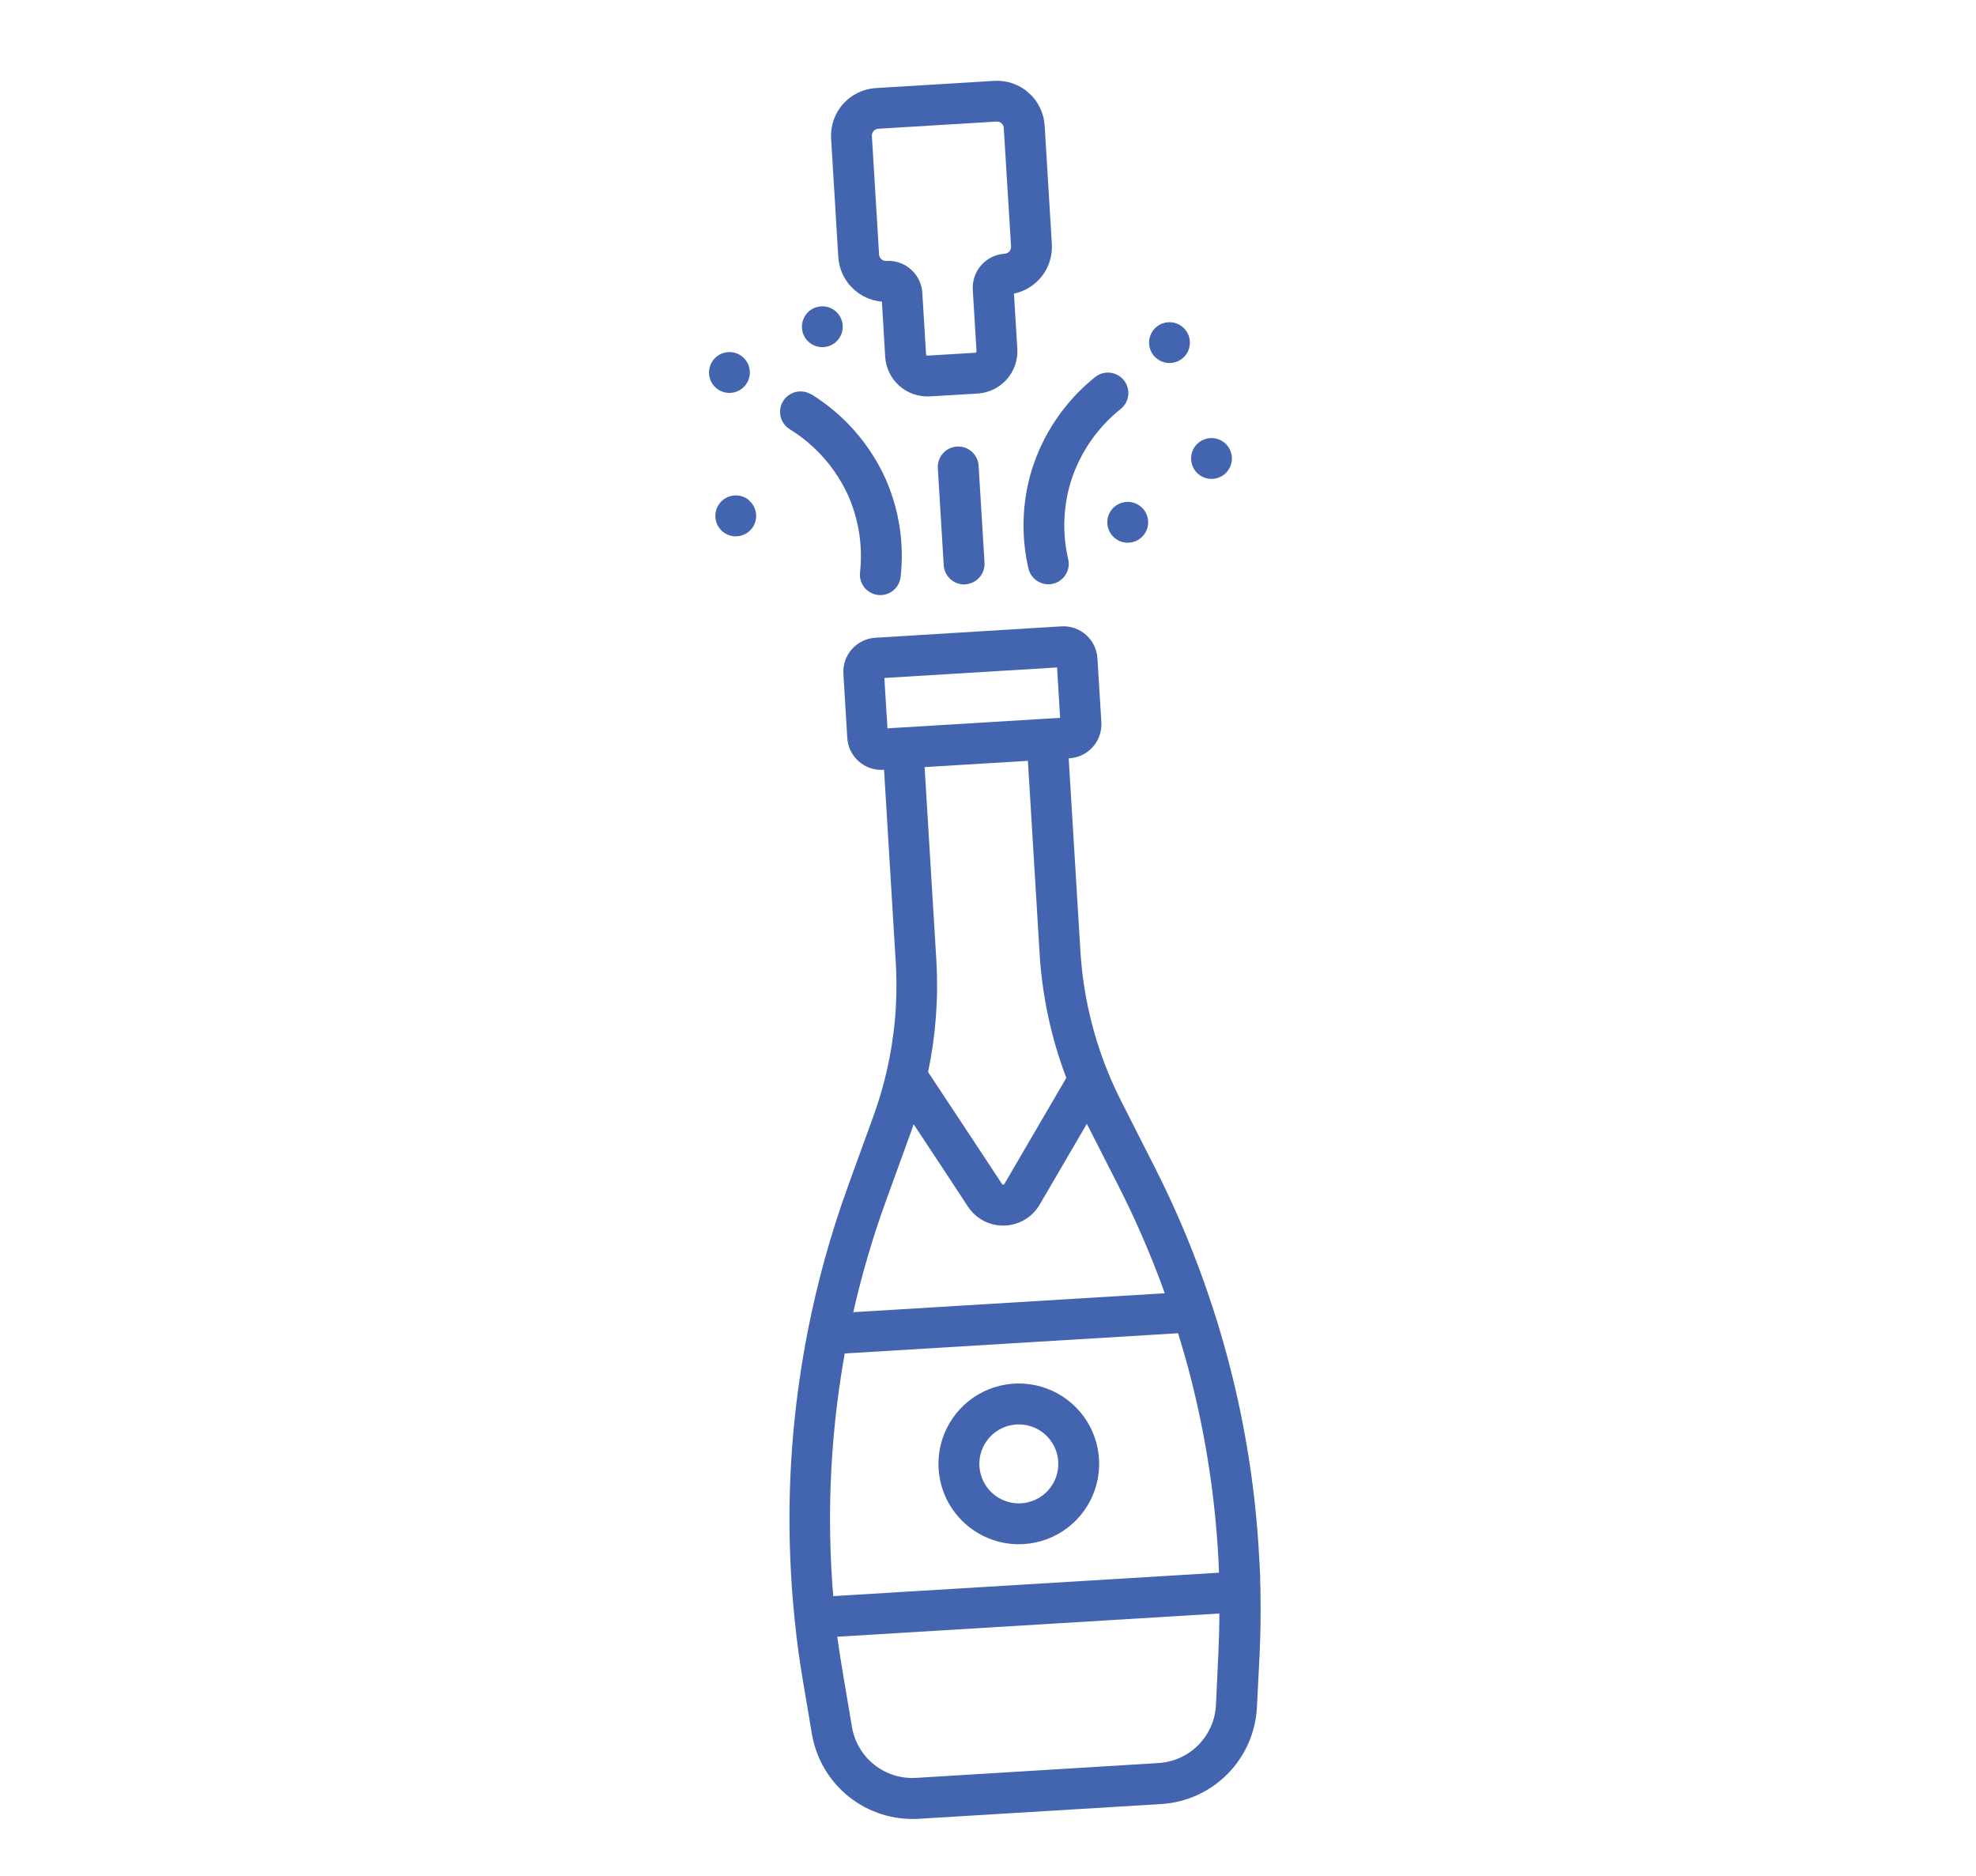 <svg width="255" height="242" viewBox="0 0 255 242" fill="none" xmlns="http://www.w3.org/2000/svg">
<g clip-path="url(#clip0_586_4008)">
<path d="M154.593 61.128C154.203 60.782 153.924 60.328 153.791 59.824C153.658 59.32 153.678 58.787 153.848 58.294C154.018 57.801 154.331 57.37 154.746 57.054C155.161 56.739 155.661 56.553 156.181 56.522C156.702 56.49 157.22 56.614 157.67 56.877C158.121 57.139 158.483 57.53 158.711 57.999C158.94 58.468 159.024 58.994 158.954 59.51C158.883 60.027 158.661 60.511 158.315 60.902C157.852 61.425 157.199 61.743 156.501 61.786C155.803 61.828 155.117 61.591 154.593 61.128ZM124.579 75.405C123.881 75.445 123.195 75.208 122.672 74.745C122.149 74.281 121.83 73.63 121.786 72.932L121.022 60.361C120.992 59.671 121.234 58.996 121.696 58.482C122.159 57.968 122.805 57.657 123.495 57.614C124.185 57.572 124.864 57.802 125.386 58.256C125.908 58.709 126.23 59.35 126.285 60.039L127.051 72.612C127.088 73.307 126.849 73.989 126.386 74.51C125.923 75.03 125.273 75.346 124.578 75.39L124.579 75.405ZM149.172 46.181C148.782 45.835 148.502 45.381 148.37 44.877C148.237 44.372 148.257 43.84 148.427 43.347C148.597 42.854 148.909 42.422 149.325 42.107C149.74 41.791 150.239 41.606 150.76 41.575C151.28 41.543 151.799 41.666 152.249 41.929C152.699 42.192 153.062 42.583 153.29 43.051C153.519 43.52 153.603 44.046 153.532 44.563C153.462 45.08 153.24 45.564 152.894 45.954C152.663 46.213 152.384 46.423 152.072 46.574C151.76 46.724 151.422 46.811 151.076 46.831C150.731 46.851 150.384 46.802 150.057 46.688C149.731 46.574 149.429 46.396 149.171 46.166L149.172 46.181ZM147.504 69.135C147.158 69.525 146.704 69.805 146.2 69.937C145.696 70.07 145.163 70.05 144.67 69.88C144.177 69.71 143.746 69.397 143.43 68.982C143.115 68.567 142.929 68.067 142.898 67.547C142.866 67.026 142.99 66.508 143.252 66.058C143.515 65.607 143.906 65.245 144.375 65.017C144.844 64.788 145.37 64.704 145.886 64.775C146.403 64.845 146.887 65.067 147.278 65.413C147.537 65.642 147.749 65.92 147.901 66.232C148.053 66.543 148.142 66.881 148.163 67.227C148.184 67.573 148.137 67.919 148.023 68.247C147.91 68.574 147.734 68.876 147.504 69.135ZM135.883 75.318C135.545 75.396 135.196 75.407 134.854 75.35C134.513 75.293 134.186 75.169 133.892 74.986C133.598 74.802 133.344 74.563 133.142 74.281C132.941 73.999 132.797 73.681 132.719 73.343C131.743 69.142 131.891 64.757 133.147 60.631C134.621 55.911 137.47 51.738 141.33 48.647C141.876 48.211 142.574 48.009 143.269 48.087C143.964 48.165 144.6 48.515 145.036 49.062C145.472 49.608 145.674 50.306 145.596 51.001C145.518 51.696 145.168 52.332 144.621 52.768C141.587 55.189 139.345 58.46 138.181 62.163C137.196 65.401 137.08 68.843 137.846 72.14C137.927 72.478 137.94 72.828 137.884 73.171C137.829 73.513 137.707 73.841 137.524 74.137C137.342 74.432 137.103 74.688 136.821 74.891C136.54 75.094 136.221 75.239 135.883 75.318ZM104.705 50.873C108.91 53.475 112.243 57.272 114.279 61.778C116.025 65.725 116.699 70.064 116.234 74.355C116.206 74.706 116.108 75.048 115.945 75.36C115.783 75.673 115.559 75.95 115.288 76.174C115.017 76.399 114.704 76.567 114.367 76.668C114.03 76.77 113.675 76.803 113.325 76.766C112.975 76.728 112.636 76.621 112.328 76.451C112.02 76.28 111.749 76.049 111.532 75.772C111.315 75.496 111.155 75.178 111.062 74.838C110.969 74.499 110.946 74.144 110.992 73.795C111.352 70.429 110.821 67.027 109.451 63.931C107.847 60.398 105.225 57.422 101.921 55.386C101.626 55.204 101.37 54.966 101.167 54.686C100.964 54.405 100.818 54.087 100.738 53.75C100.658 53.413 100.645 53.064 100.7 52.722C100.755 52.38 100.876 52.052 101.058 51.757C101.24 51.462 101.478 51.206 101.758 51.003C102.039 50.8 102.357 50.654 102.694 50.574C103.03 50.494 103.38 50.481 103.722 50.536C104.064 50.591 104.392 50.713 104.687 50.894L104.705 50.873ZM113.016 11.364L128.298 10.433C129.926 10.335 131.526 10.886 132.747 11.968C133.969 13.049 134.71 14.571 134.81 16.199L135.739 31.484C135.829 32.96 135.384 34.419 134.486 35.595C133.588 36.77 132.296 37.582 130.848 37.883L131.283 45.006C131.369 46.449 130.88 47.866 129.922 48.947C128.964 50.029 127.617 50.687 126.175 50.776L120.001 51.141C118.559 51.227 117.141 50.738 116.06 49.78C114.978 48.822 114.321 47.475 114.231 46.033L113.811 38.918C112.338 38.793 110.959 38.143 109.925 37.085C108.892 36.028 108.273 34.634 108.181 33.159L107.252 17.873C107.156 16.246 107.708 14.647 108.789 13.426C109.87 12.205 111.391 11.463 113.018 11.362L113.016 11.364ZM112.515 17.556L113.444 32.841C113.459 33.074 113.565 33.291 113.74 33.446C113.915 33.6 114.143 33.68 114.376 33.666C114.952 33.631 115.528 33.709 116.074 33.897C116.619 34.085 117.122 34.378 117.553 34.761C117.985 35.143 118.337 35.606 118.59 36.125C118.842 36.643 118.99 37.206 119.024 37.782L119.507 45.722C119.51 45.768 119.531 45.811 119.566 45.841C119.6 45.872 119.645 45.888 119.691 45.885L125.853 45.513C125.899 45.51 125.942 45.488 125.973 45.453C126.004 45.419 126.02 45.373 126.018 45.327L125.535 37.386C125.5 36.811 125.579 36.234 125.766 35.689C125.954 35.143 126.248 34.641 126.63 34.209C127.012 33.777 127.476 33.425 127.994 33.173C128.512 32.92 129.076 32.772 129.651 32.738C129.884 32.722 130.1 32.615 130.255 32.441C130.409 32.267 130.489 32.039 130.476 31.806L129.534 16.509C129.519 16.276 129.413 16.059 129.238 15.905C129.064 15.75 128.835 15.671 128.602 15.684L113.327 16.613C113.095 16.632 112.879 16.741 112.728 16.918C112.576 17.094 112.499 17.324 112.515 17.556ZM96.695 64.592C97.086 64.938 97.365 65.391 97.497 65.896C97.63 66.4 97.61 66.933 97.44 67.426C97.27 67.919 96.958 68.35 96.543 68.666C96.127 68.981 95.628 69.166 95.107 69.198C94.587 69.23 94.069 69.106 93.618 68.843C93.168 68.581 92.805 68.19 92.577 67.721C92.349 67.252 92.264 66.726 92.335 66.21C92.405 65.693 92.627 65.209 92.973 64.818C93.202 64.557 93.479 64.343 93.791 64.189C94.102 64.035 94.44 63.945 94.787 63.922C95.133 63.899 95.481 63.945 95.809 64.057C96.138 64.169 96.441 64.345 96.702 64.574L96.695 64.592ZM136.971 80.813C138.134 80.744 139.276 81.138 140.148 81.91C141.02 82.682 141.55 83.769 141.622 84.931L142.129 93.184C142.164 93.76 142.086 94.337 141.898 94.882C141.71 95.427 141.416 95.93 141.034 96.362C140.651 96.794 140.188 97.147 139.669 97.399C139.15 97.652 138.587 97.8 138.011 97.835L137.912 97.841L139.427 122.726C139.752 128.077 140.949 133.338 142.971 138.303L142.986 138.349C143.501 139.608 144.076 140.868 144.695 142.083L149.019 150.607C151.935 156.344 154.403 162.297 156.402 168.414L156.425 168.467L156.592 168.99L156.903 169.97L157.268 171.148L157.485 171.884C159.738 179.461 161.267 187.234 162.051 195.1L162.062 195.194C162.123 195.793 162.175 196.392 162.224 196.995L162.259 197.368C162.304 197.919 162.344 198.471 162.379 199.025L162.414 199.553C162.433 200.063 162.48 200.593 162.506 201.114L162.543 201.757C162.573 202.253 162.603 202.749 162.618 203.232L162.627 203.996C162.639 204.443 162.657 204.896 162.664 205.348L162.661 205.383C162.709 208.074 162.671 210.767 162.55 213.464L162.205 220.24C162.052 223.486 160.704 226.561 158.42 228.874C156.136 231.186 153.078 232.572 149.833 232.764L118.568 234.665C115.325 234.865 112.121 233.858 109.575 231.839C107.029 229.819 105.319 226.929 104.776 223.725L103.648 217.044C103.187 214.383 102.824 211.713 102.558 209.036L102.551 209.007L102.466 208.096C102.427 207.695 102.385 207.296 102.354 206.897C102.302 206.425 102.277 205.97 102.242 205.507L102.185 204.775L102.094 203.287C102.085 203.095 102.071 202.9 102.064 202.706C102.031 202.165 102.008 201.623 101.985 201.082L101.97 200.674C101.951 200.078 101.932 199.484 101.914 198.892L101.912 198.768C101.735 190.86 102.309 182.953 103.624 175.153L103.749 174.418C103.819 174.011 103.891 173.605 103.964 173.2L104.152 172.202C104.186 172.021 104.217 171.837 104.254 171.658L104.27 171.597C105.515 165.286 107.243 159.08 109.438 153.033L112.699 144.045C113.382 142.172 113.95 140.258 114.401 138.316L114.408 138.276C115.479 133.667 115.88 128.927 115.598 124.204L114.085 99.316L113.991 99.322C113.415 99.357 112.838 99.279 112.292 99.091C111.747 98.903 111.244 98.609 110.812 98.227C110.38 97.844 110.028 97.38 109.775 96.862C109.522 96.343 109.375 95.78 109.34 95.204L108.837 86.936C108.802 86.36 108.881 85.783 109.069 85.238C109.256 84.692 109.55 84.189 109.933 83.757C110.315 83.325 110.779 82.973 111.297 82.72C111.816 82.468 112.379 82.32 112.955 82.285L136.971 80.813ZM108.818 216.142L109.946 222.823C110.273 224.746 111.298 226.48 112.826 227.691C114.354 228.903 116.276 229.506 118.223 229.386L149.499 227.472C151.446 227.356 153.281 226.524 154.65 225.137C156.02 223.749 156.829 221.904 156.92 219.956L157.233 213.19C157.313 211.52 157.357 209.849 157.365 208.178L108.045 211.176C108.281 212.837 108.538 214.492 108.818 216.142ZM108.91 175.245L108.813 175.784C108.731 176.275 108.649 176.765 108.572 177.261L108.52 177.6C108.436 178.151 108.355 178.706 108.277 179.263C108.273 179.311 108.263 179.359 108.256 179.409C107.194 187.08 106.872 194.835 107.296 202.567L107.3 202.642C107.332 203.247 107.371 203.85 107.413 204.455L107.435 204.743L107.53 205.935L157.311 202.914L157.263 201.717L157.251 201.434C157.217 200.825 157.181 200.217 157.143 199.61L157.139 199.545C156.624 191.822 155.366 184.166 153.381 176.684L153.335 176.512C153.193 175.978 153.044 175.447 152.884 174.901L152.78 174.541C152.647 174.071 152.508 173.601 152.37 173.132L152.205 172.586L152.029 172.017L109.004 174.629L108.91 175.245ZM117.637 145.835L114.376 154.822C112.652 159.554 111.229 164.39 110.115 169.302L150.313 166.859C148.611 162.116 146.612 157.485 144.327 152.994L140.255 144.998L134.167 155.427C133.761 156.122 133.207 156.718 132.543 157.173C131.88 157.628 131.124 157.931 130.33 158.059C129.536 158.188 128.723 158.139 127.95 157.916C127.177 157.694 126.462 157.303 125.858 156.772C125.493 156.448 125.172 156.077 124.905 155.669C123.032 152.814 120.514 148.987 117.909 145.056C117.82 145.311 117.733 145.572 117.637 145.835ZM120.832 123.856C121.123 128.702 120.765 133.565 119.768 138.316C123.218 143.498 126.81 148.988 129.316 152.771C129.331 152.796 129.353 152.817 129.379 152.831C129.406 152.844 129.435 152.849 129.465 152.846C129.495 152.849 129.526 152.842 129.552 152.827C129.578 152.811 129.599 152.788 129.612 152.76L137.606 139.07C135.656 133.933 134.494 128.53 134.161 123.046L132.649 98.163L119.319 98.973L120.832 123.856ZM114.525 93.972L116.376 93.86L134.966 92.73L136.807 92.618L136.412 86.117L114.127 87.474L114.525 93.972ZM107.868 40.183C108.259 40.529 108.538 40.983 108.671 41.487C108.803 41.992 108.783 42.524 108.613 43.017C108.443 43.51 108.131 43.941 107.716 44.257C107.301 44.572 106.801 44.758 106.281 44.789C105.76 44.821 105.242 44.698 104.791 44.435C104.341 44.172 103.979 43.781 103.75 43.312C103.522 42.844 103.438 42.318 103.508 41.801C103.579 41.284 103.801 40.8 104.146 40.41C104.61 39.886 105.263 39.568 105.961 39.526C106.659 39.483 107.345 39.72 107.868 40.183ZM132.104 199.224C129.36 199.388 126.662 198.456 124.603 196.633C122.544 194.81 121.293 192.245 121.123 189.501C120.999 187.453 121.484 185.415 122.518 183.644C123.552 181.872 125.088 180.447 126.932 179.548C128.776 178.65 130.845 178.318 132.878 178.596C134.91 178.873 136.814 179.747 138.35 181.107C139.886 182.467 140.984 184.251 141.505 186.235C142.027 188.219 141.948 190.313 141.28 192.252C140.611 194.191 139.383 195.888 137.75 197.129C136.116 198.37 134.152 199.099 132.104 199.224ZM136.562 188.562C136.49 187.386 136.012 186.271 135.21 185.408C134.408 184.544 133.332 183.986 132.164 183.827C130.996 183.668 129.81 183.919 128.806 184.537C127.803 185.155 127.045 186.102 126.661 187.216C126.277 188.33 126.292 189.543 126.702 190.648C127.112 191.752 127.893 192.681 128.911 193.275C129.928 193.868 131.121 194.091 132.284 193.904C133.448 193.718 134.511 193.133 135.292 192.251C135.735 191.751 136.075 191.169 136.293 190.538C136.512 189.907 136.603 189.239 136.563 188.572L136.562 188.562ZM95.879 46.087C96.27 46.433 96.549 46.887 96.681 47.391C96.814 47.895 96.794 48.428 96.624 48.921C96.454 49.414 96.142 49.846 95.727 50.161C95.311 50.477 94.812 50.662 94.291 50.693C93.771 50.725 93.253 50.602 92.802 50.339C92.352 50.076 91.99 49.685 91.761 49.217C91.533 48.748 91.448 48.222 91.519 47.705C91.59 47.188 91.812 46.704 92.157 46.314C92.621 45.79 93.273 45.472 93.972 45.43C94.669 45.387 95.356 45.624 95.879 46.087Z" fill="#4365AF"/>
</g>
<defs>
<clipPath id="clip0_586_4008">
<rect width="180" height="180" fill="white" transform="matrix(-0.749 -0.663 -0.663 0.749 254.806 120.039)"/>
</clipPath>
</defs>
</svg>
